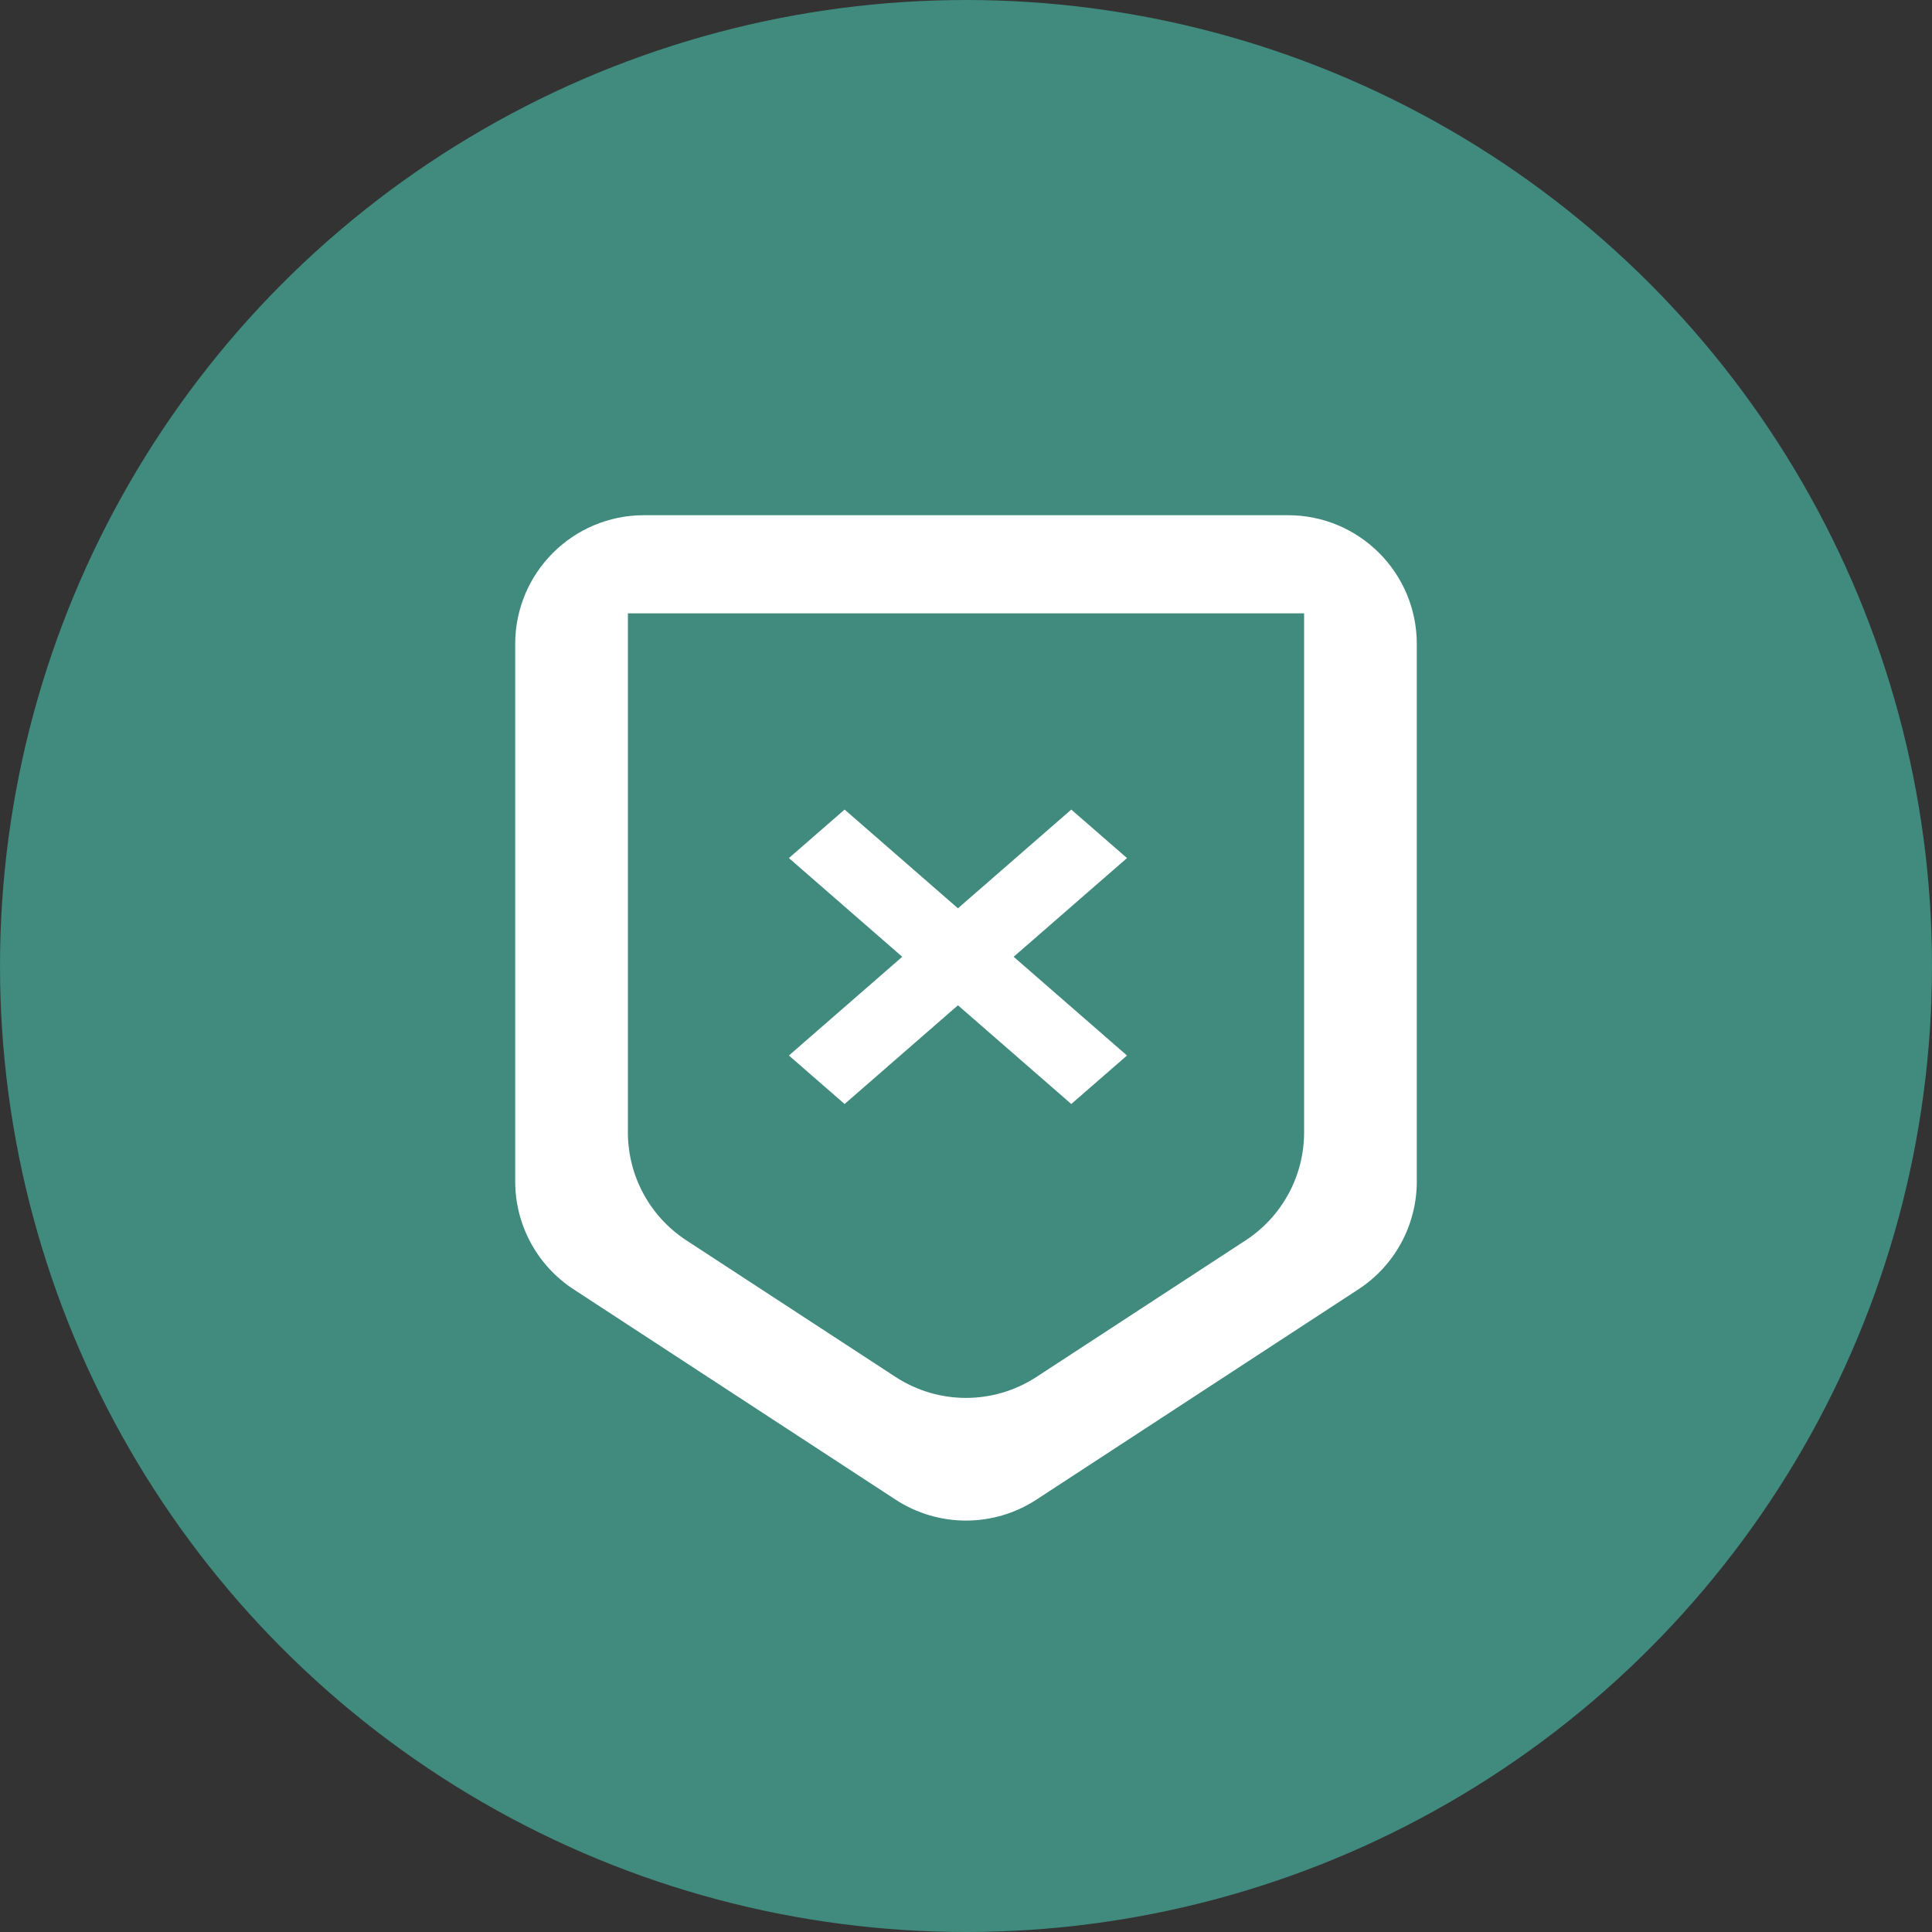 <svg width="30" height="30" viewBox="0 0 30 30" fill="none" xmlns="http://www.w3.org/2000/svg">
<rect x="0" y="0" width="30" height="30" fill="#333333" stroke="none"/>
<circle cx="15" cy="15" r="15" fill="#408A7E"/>
<path d="M13.115 17.143L14.875 15.61L16.635 17.143L17.5 16.39L15.74 14.857L17.5 13.324L16.635 12.571L14.875 14.104L13.115 12.571L12.25 13.324L14.01 14.857L12.25 16.39L13.115 17.143Z" fill="white"/>
<path d="M16.094 23.286C15.429 23.72 14.571 23.72 13.906 23.286L8.906 20.02C8.341 19.651 8 19.021 8 18.346V10C8 8.895 8.895 8 10 8H20C21.105 8 22 8.895 22 10V18.346C22 19.021 21.659 19.651 21.094 20.02L16.094 23.286ZM13.906 21.381C14.571 21.815 15.429 21.815 16.094 21.381L19.344 19.259C19.909 18.889 20.25 18.259 20.25 17.584V9.524H9.75V17.584C9.75 18.259 10.091 18.889 10.656 19.259L13.906 21.381ZM15 9.524H9.75H20.25H15Z" fill="white"/>
</svg>
